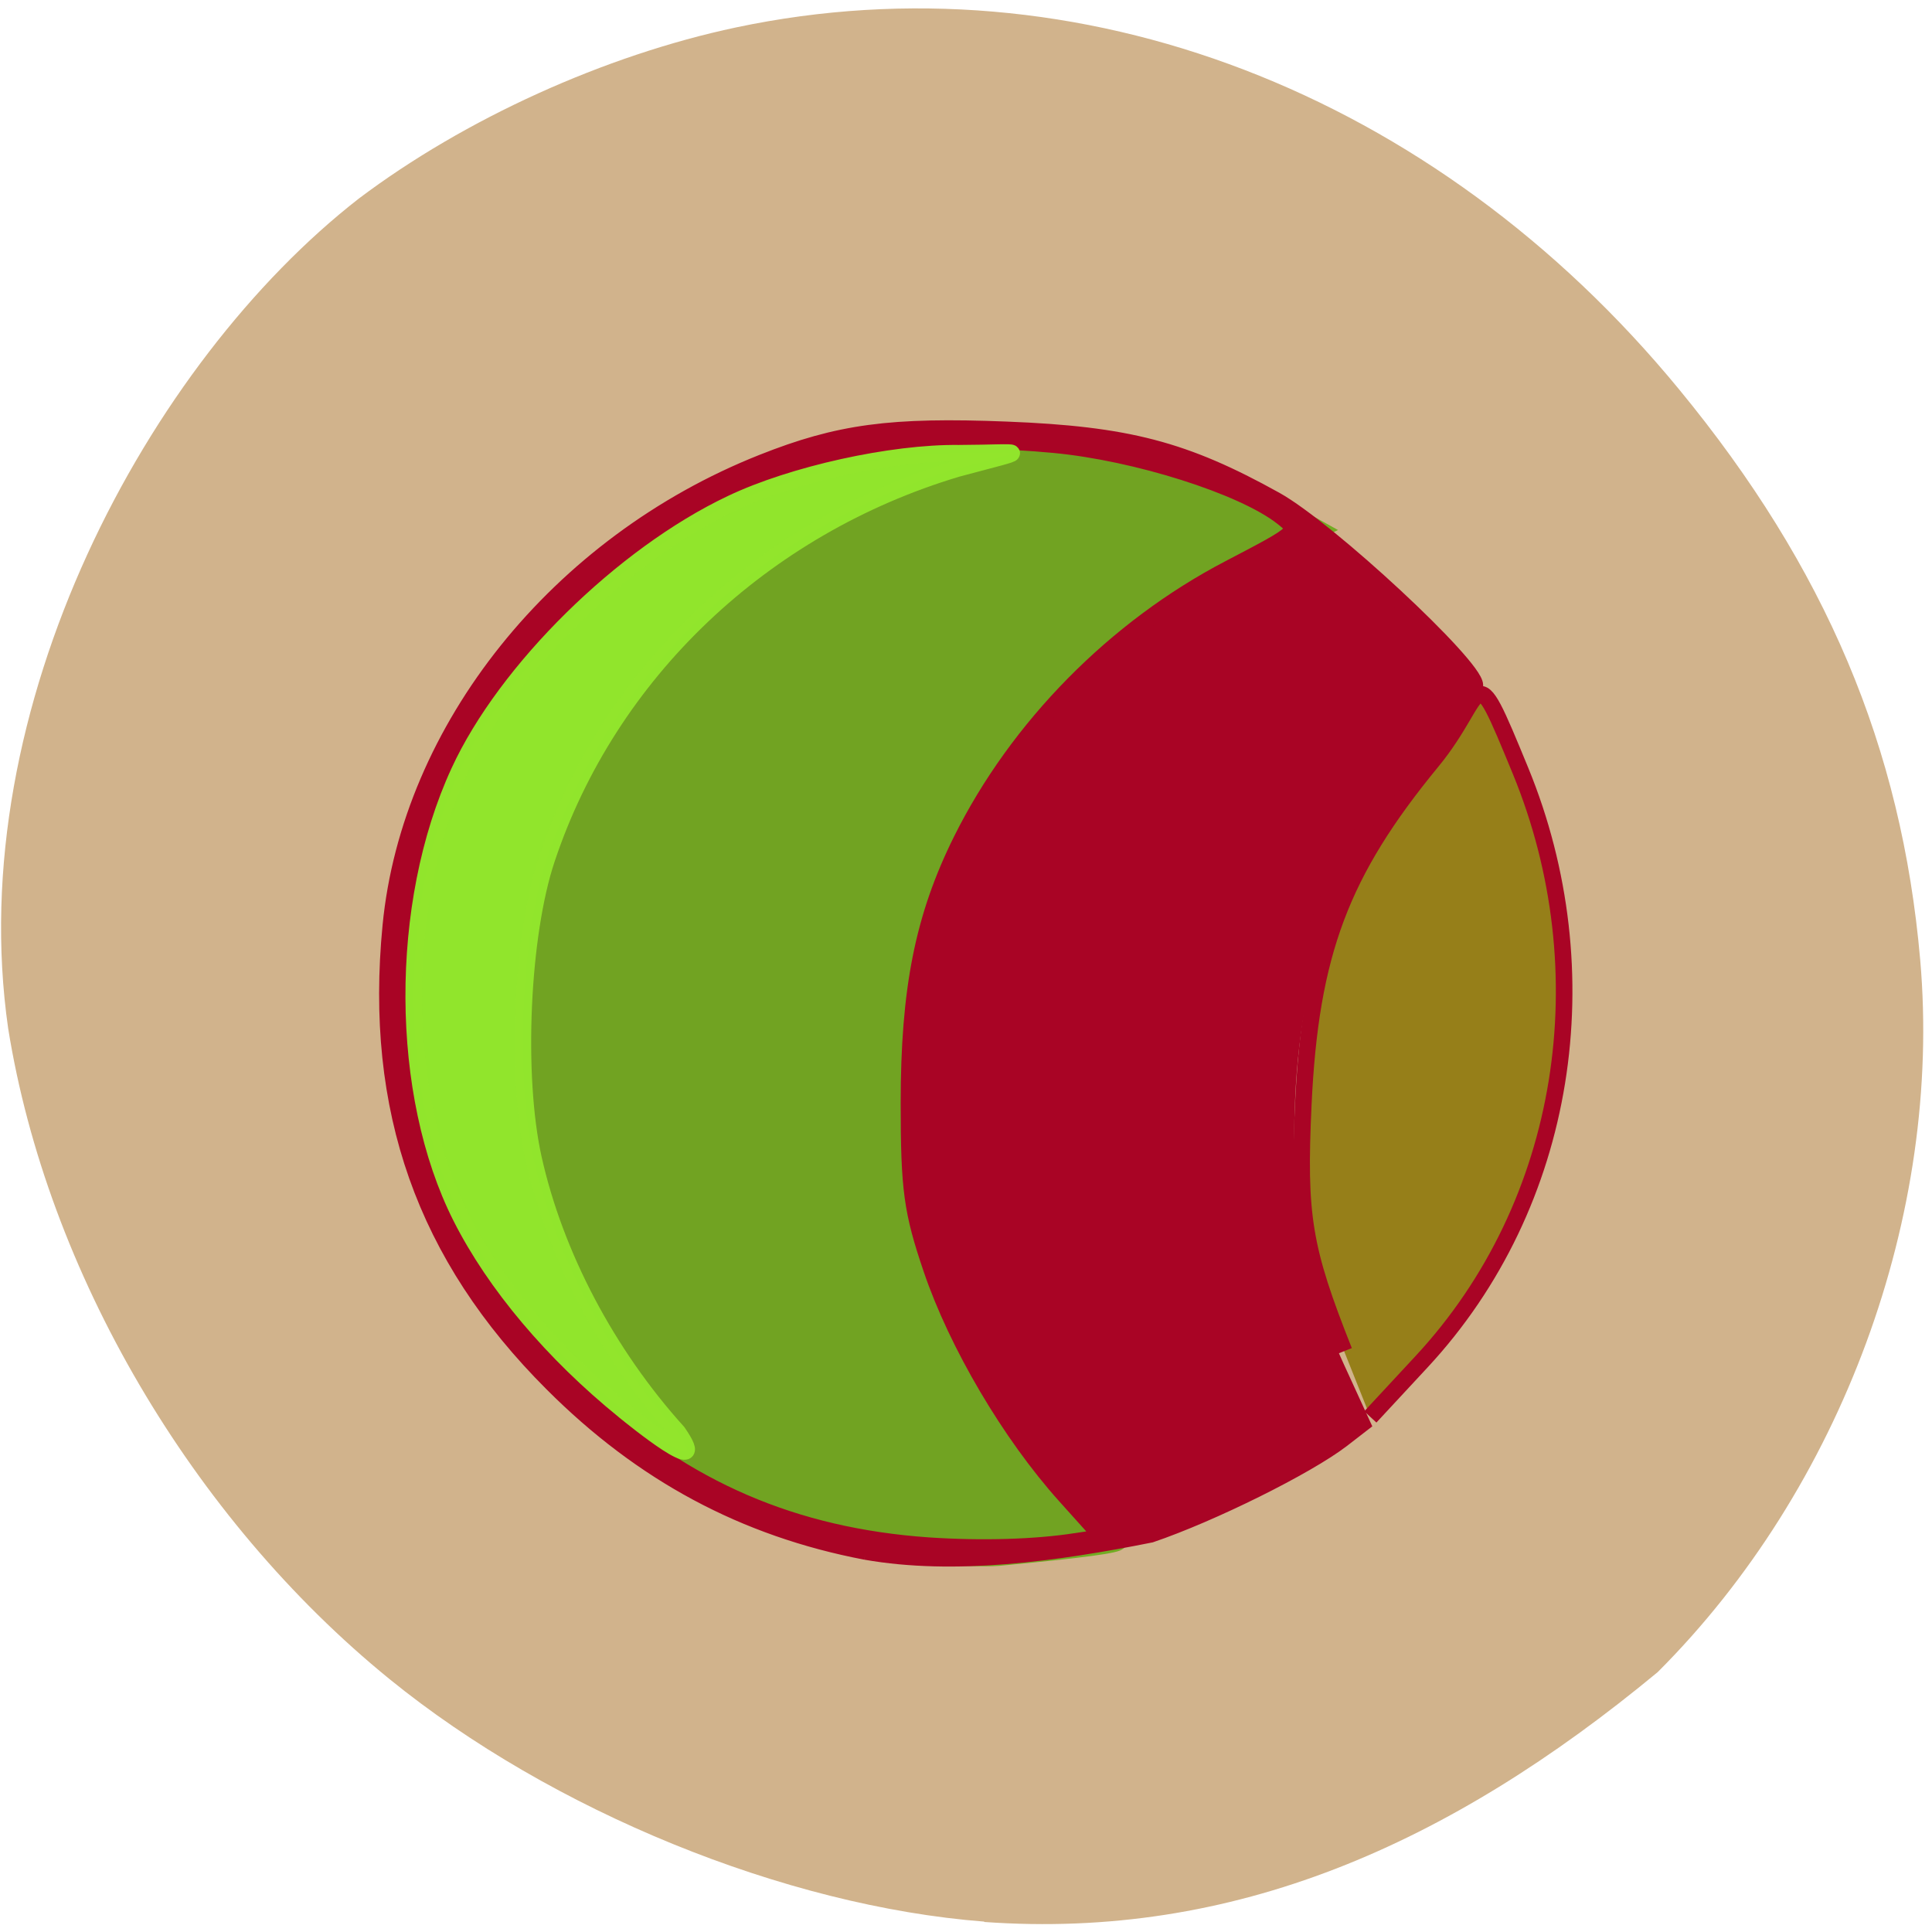 <svg xmlns="http://www.w3.org/2000/svg" viewBox="0 0 48 48"><path d="m 24.453 47.742 c -4.949 -0.383 -10.742 -2.746 -14.781 -6.03 c -4.91 -3.996 -8.5 -10.121 -9.469 -16.16 c -1.148 -7.977 3.484 -16.551 8.715 -20.621 c 2.629 -1.98 6.109 -3.559 9.371 -4.25 c 8.496 -1.797 17.355 1.605 23.43 8.996 c 3.641 4.426 5.527 8.891 5.988 14.172 c 0.551 6.332 -1.953 13.13 -6.523 17.695 c -5.203 4.309 -10.551 6.648 -16.73 6.207" fill="#d1b38c"/><g stroke-width="2.19" transform="scale(0.188)"><path d="m 120.9 205.38 c -18.708 -1.833 -33.938 -9.146 -47.542 -22.833 c -10.729 -10.771 -16.354 -20.354 -19.729 -33.583 c -2.625 -10.229 -2.813 -24.375 -0.458 -34.375 c 5.729 -24.563 26.04 -45.979 51.646 -54.52 c 7.479 -2.5 10.375 -2.854 23.854 -2.917 c 17.5 -0.063 26.13 1.917 38.771 8.937 l 7.02 3.896 l -8.104 4 c -11.396 5.583 -16.958 9.646 -25.313 18.5 c -13.312 14.13 -19.333 28.313 -20.292 47.937 c -0.688 14.229 1.125 24.438 6.354 35.458 c 4.062 8.604 11.604 19.333 16.812 23.917 c 2.146 1.875 3.917 3.646 3.917 3.917 c 0 0.438 -4.792 1.083 -15.875 2.125 c -1.813 0.167 -6.792 -0.021 -11.06 -0.458" fill="#71a322" stroke="#72ab23"/><g stroke="#a90425"><path d="m 114.42 205.04 c -16.04 -3.063 -29.521 -10.292 -41.42 -22.21 c -16.875 -16.854 -23.708 -36.21 -21.354 -60.46 c 2.521 -26.06 22.12 -50.52 49.1 -61.23 c 10.125 -4.02 17 -4.938 32.27 -4.333 c 15.979 0.625 23.521 2.604 35.521 9.271 c 6.938 3.854 26.375 21.917 26.375 24.5 c 0 0.688 -2.688 4.167 -5.979 7.708 c -12.208 13.188 -18.02 27.646 -18.875 46.937 c -0.646 14.583 0.979 23.438 6.5 35.438 l 3.438 7.5 l -2.667 2.063 c -4.646 3.563 -17.229 9.813 -25.27 12.542 c -12.479 2.5 -25.958 4.333 -37.646 2.271 m 27.708 -1.333 l 3.604 -0.542 l -4.958 -5.521 c -7.271 -8.104 -14.292 -20 -17.667 -29.958 c -2.583 -7.604 -2.979 -10.5 -2.979 -21.896 c 0 -15.06 1.896 -24.583 6.917 -34.708 c 7.437 -14.979 20.333 -28.08 35.396 -35.938 c 9.375 -4.896 9.417 -4.917 6.979 -6.833 c -5.208 -4.063 -19.25 -8.521 -30.12 -9.542 c -26.792 -2.5 -45.667 3.438 -63.35 19.979 c -16.979 15.875 -24.5 34.563 -23.02 57.1 c 1.333 20.313 7.979 33.542 24.667 48.979 c 12.958 12 27.333 18.19 45.06 19.438 c 7.146 0.479 14.25 0.25 19.479 -0.563" fill="#a90425"/><path d="m 177.63 178.56 c -5.396 -13.583 -6.083 -17.813 -5.396 -32.604 c 0.938 -20 4.958 -30.688 17 -45.33 c 7.354 -8.938 5.04 -14.979 11.729 1.292 c 10.813 26.375 6.313 57.15 -13.12 78.06 l -6.75 7.271" fill="#967f19"/></g><path d="m 82.5 186.46 c -9.417 -7.625 -17.1 -16.729 -21.583 -25.604 c -8.229 -16.271 -8.333 -41.35 -0.25 -58.875 c 6.188 -13.438 21.604 -28.625 35.979 -35.438 c 8.08 -3.854 21.21 -6.75 30.06 -6.646 c 8.792 -0.042 9.938 -0.688 -0.229 2.042 c -25.708 7.688 -46.02 27 -54.21 51.54 c -3.375 10.06 -4.188 28.667 -1.771 39.583 c 2.854 12.813 9.729 25.854 19.08 36.21 c 4.688 6.771 -6.083 -2 -7.083 -2.813" stroke-opacity="0.996" fill="#92e52d" stroke="#92e52d" fill-opacity="0.996"/></g></svg>
